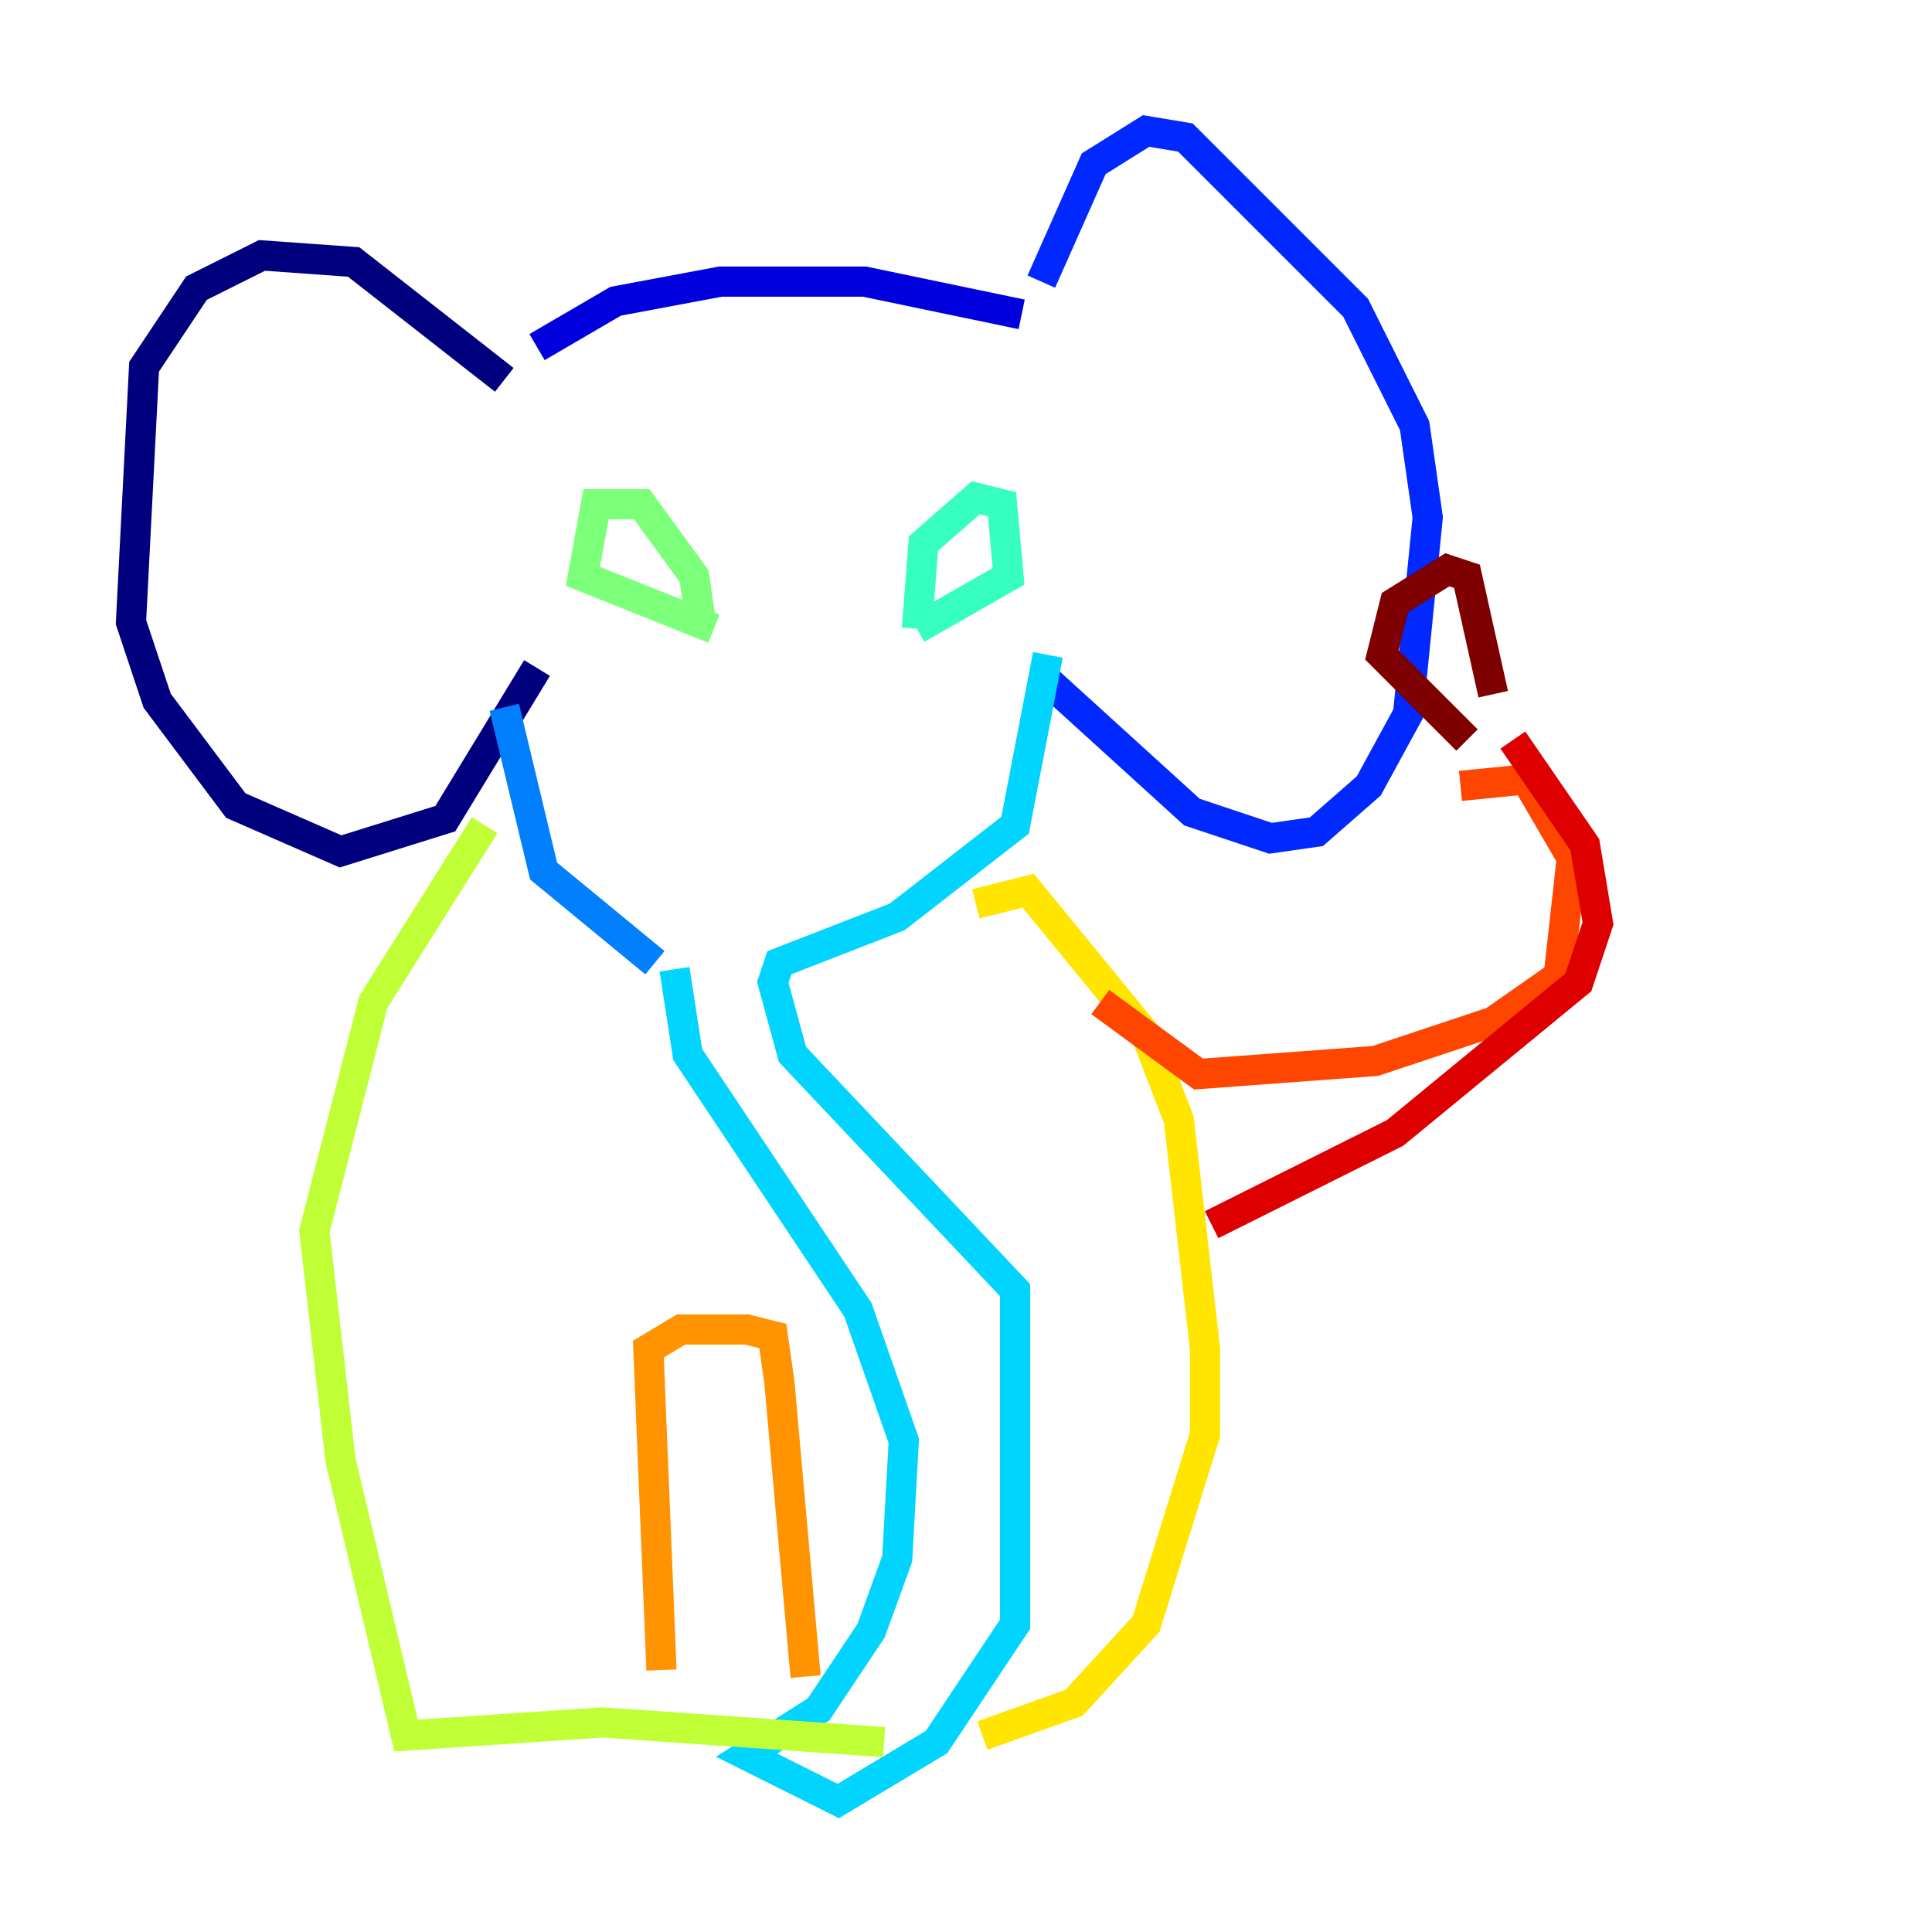 <?xml version="1.0" encoding="utf-8" ?>
<svg baseProfile="tiny" height="128" version="1.2" viewBox="0,0,128,128" width="128" xmlns="http://www.w3.org/2000/svg" xmlns:ev="http://www.w3.org/2001/xml-events" xmlns:xlink="http://www.w3.org/1999/xlink"><defs /><polyline fill="none" points="33.41,25.166 23.43,17.356 17.356,16.922 13.017,19.091 9.546,24.298 8.678,41.22 10.414,46.427 15.62,53.37 22.563,56.407 29.505,54.237 35.58,44.258" stroke="#00007f" stroke-width="2" /><polyline fill="none" points="35.58,22.997 40.786,19.959 47.729,18.658 57.275,18.658 67.688,20.827" stroke="#0000de" stroke-width="2" /><polyline fill="none" points="68.99,18.658 72.461,10.848 75.932,8.678 78.536,9.112 89.817,20.393 93.722,28.203 94.59,34.278 93.288,47.295 90.685,52.068 87.214,55.105 84.176,55.539 78.969,53.803 69.424,45.125" stroke="#0028ff" stroke-width="2" /><polyline fill="none" points="33.41,46.861 36.014,57.709 43.39,63.783" stroke="#0080ff" stroke-width="2" /><polyline fill="none" points="44.691,64.217 45.559,69.858 56.841,86.78 59.878,95.458 59.444,103.268 57.709,108.041 54.237,113.248 49.464,116.285 55.539,119.322 62.047,115.417 67.254,107.607 67.254,85.478 52.502,69.858 51.2,65.085 51.634,63.783 59.444,60.746 67.254,54.671 69.424,43.39" stroke="#00d4ff" stroke-width="2" /><polyline fill="none" points="60.746,41.654 61.18,36.014 64.651,32.976 66.386,33.41 66.82,38.183 60.746,41.654" stroke="#36ffc0" stroke-width="2" /><polyline fill="none" points="46.427,41.22 45.993,38.183 42.522,33.41 39.485,33.41 38.617,38.183 47.295,41.654" stroke="#7cff79" stroke-width="2" /><polyline fill="none" points="32.108,54.671 24.732,66.386 20.827,81.573 22.563,96.759 26.902,114.983 39.919,114.115 58.576,115.417" stroke="#c0ff36" stroke-width="2" /><polyline fill="none" points="64.651,59.878 68.122,59.01 75.932,68.556 78.102,74.197 79.837,89.383 79.837,95.024 75.932,107.607 71.159,112.814 65.085,114.983" stroke="#ffe500" stroke-width="2" /><polyline fill="none" points="43.824,110.644 42.956,89.383 45.125,88.081 49.464,88.081 51.2,88.515 51.634,91.552 53.37,111.078" stroke="#ff9400" stroke-width="2" /><polyline fill="none" points="72.895,66.386 79.403,71.159 91.119,70.291 98.929,67.688 103.268,64.651 104.136,56.841 101.098,51.634 96.759,52.068" stroke="#ff4600" stroke-width="2" /><polyline fill="none" points="80.271,81.139 92.42,75.064 104.57,65.085 105.871,61.18 105.003,55.973 100.231,49.031" stroke="#de0000" stroke-width="2" /><polyline fill="none" points="97.193,49.031 91.552,43.39 92.42,39.919 95.891,37.749 97.193,38.183 98.929,45.993" stroke="#7f0000" stroke-width="2" /></svg>